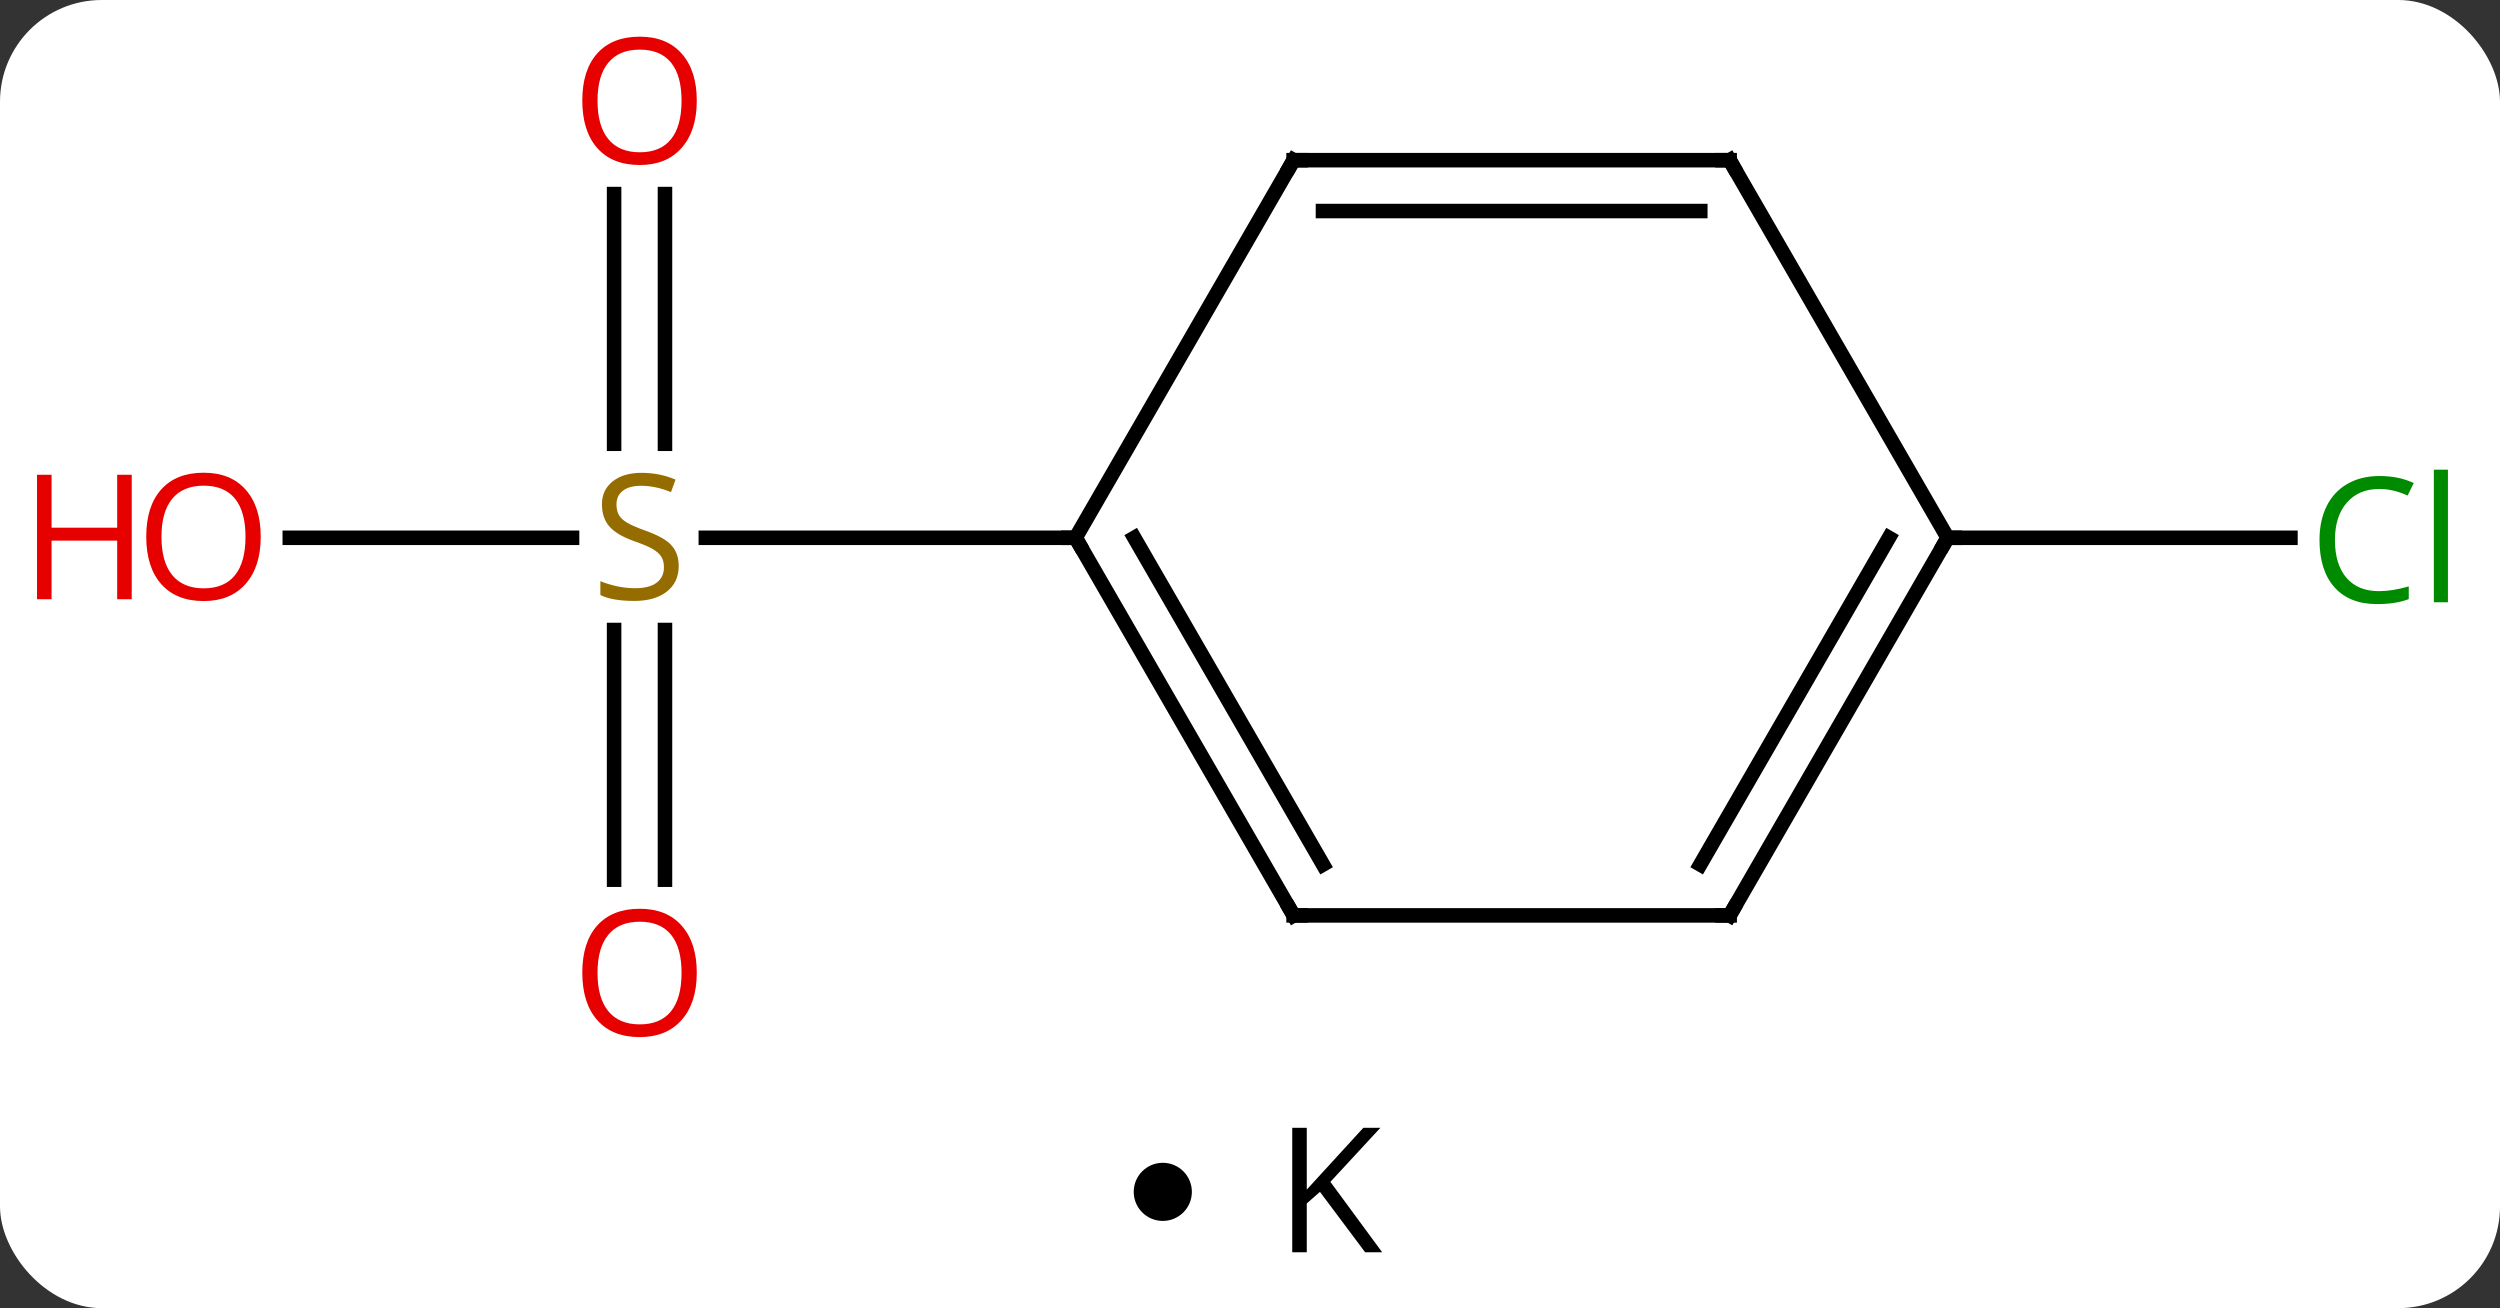 <svg width="172" viewBox="0 0 172 90" style="fill-opacity:1; color-rendering:auto; color-interpolation:auto; text-rendering:auto; stroke:black; stroke-linecap:square; stroke-miterlimit:10; shape-rendering:auto; stroke-opacity:1; fill:black; stroke-dasharray:none; font-weight:normal; stroke-width:1; font-family:'Open Sans'; font-style:normal; stroke-linejoin:miter; font-size:12; stroke-dashoffset:0; image-rendering:auto;" height="90" class="cas-substance-image" xmlns:xlink="http://www.w3.org/1999/xlink" xmlns="http://www.w3.org/2000/svg"><rect x="0" y="0" width="172" height="90" fill="#333333" stroke="none"/><svg class="cas-substance-single-component"><rect y="0" x="0" width="172" stroke="none" ry="7" rx="7" height="90" fill="white" class="cas-substance-group"/><svg y="0" x="0" width="172" viewBox="0 0 172 75" style="fill:black;" height="75" class="cas-substance-single-component-image"><svg><g><g transform="translate(89,37)" style="text-rendering:geometricPrecision; color-rendering:optimizeQuality; color-interpolation:linearRGB; stroke-linecap:butt; image-rendering:optimizeQuality;"><line y2="-23.648" y1="-6.469" x2="-43.25" x1="-43.25" style="fill:none;"/><line y2="-23.648" y1="-6.469" x2="-46.75" x1="-46.75" style="fill:none;"/><line y2="23.523" y1="6.344" x2="-46.75" x1="-46.75" style="fill:none;"/><line y2="23.523" y1="6.344" x2="-43.25" x1="-43.25" style="fill:none;"/><line y2="0" y1="0" x2="-69.062" x1="-49.643" style="fill:none;"/><line y2="0" y1="0" x2="-15" x1="-40.439" style="fill:none;"/><line y2="0" y1="0" x2="45" x1="68.582" style="fill:none;"/><line y2="25.98" y1="0" x2="0" x1="-15" style="fill:none;"/><line y2="22.48" y1="-0" x2="2.021" x1="-10.959" style="fill:none;"/><line y2="-25.98" y1="0" x2="0" x1="-15" style="fill:none;"/><line y2="25.98" y1="25.98" x2="30" x1="0" style="fill:none;"/><line y2="-25.98" y1="-25.98" x2="30" x1="0" style="fill:none;"/><line y2="-22.48" y1="-22.48" x2="27.979" x1="2.021" style="fill:none;"/><line y2="0" y1="25.98" x2="45" x1="30" style="fill:none;"/><line y2="-0" y1="22.48" x2="40.959" x1="27.979" style="fill:none;"/><line y2="0" y1="-25.98" x2="45" x1="30" style="fill:none;"/></g><g transform="translate(89,37)" style="fill:rgb(148,108,0); text-rendering:geometricPrecision; color-rendering:optimizeQuality; image-rendering:optimizeQuality; font-family:'Open Sans'; stroke:rgb(148,108,0); color-interpolation:linearRGB;"><path style="stroke:none;" d="M-42.305 1.938 Q-42.305 3.062 -43.125 3.703 Q-43.945 4.344 -45.352 4.344 Q-46.883 4.344 -47.695 3.938 L-47.695 2.984 Q-47.164 3.203 -46.547 3.336 Q-45.93 3.469 -45.32 3.469 Q-44.32 3.469 -43.82 3.086 Q-43.32 2.703 -43.32 2.031 Q-43.32 1.594 -43.5 1.305 Q-43.68 1.016 -44.094 0.773 Q-44.508 0.531 -45.367 0.234 Q-46.555 -0.188 -47.07 -0.773 Q-47.586 -1.359 -47.586 -2.312 Q-47.586 -3.297 -46.844 -3.883 Q-46.102 -4.469 -44.867 -4.469 Q-43.602 -4.469 -42.523 -4 L-42.836 -3.141 Q-43.898 -3.578 -44.898 -3.578 Q-45.695 -3.578 -46.141 -3.242 Q-46.586 -2.906 -46.586 -2.297 Q-46.586 -1.859 -46.422 -1.57 Q-46.258 -1.281 -45.867 -1.047 Q-45.477 -0.812 -44.664 -0.516 Q-43.32 -0.047 -42.812 0.508 Q-42.305 1.062 -42.305 1.938 Z"/><path style="fill:rgb(230,0,0); stroke:none;" d="M-41.062 -30.07 Q-41.062 -28.008 -42.102 -26.828 Q-43.141 -25.648 -44.984 -25.648 Q-46.875 -25.648 -47.906 -26.812 Q-48.938 -27.977 -48.938 -30.086 Q-48.938 -32.18 -47.906 -33.328 Q-46.875 -34.477 -44.984 -34.477 Q-43.125 -34.477 -42.094 -33.305 Q-41.062 -32.133 -41.062 -30.07 ZM-47.891 -30.07 Q-47.891 -28.336 -47.148 -27.43 Q-46.406 -26.523 -44.984 -26.523 Q-43.562 -26.523 -42.836 -27.422 Q-42.109 -28.32 -42.109 -30.07 Q-42.109 -31.805 -42.836 -32.695 Q-43.562 -33.586 -44.984 -33.586 Q-46.406 -33.586 -47.148 -32.688 Q-47.891 -31.789 -47.891 -30.07 Z"/><path style="fill:rgb(230,0,0); stroke:none;" d="M-41.062 29.93 Q-41.062 31.992 -42.102 33.172 Q-43.141 34.352 -44.984 34.352 Q-46.875 34.352 -47.906 33.188 Q-48.938 32.023 -48.938 29.914 Q-48.938 27.82 -47.906 26.672 Q-46.875 25.523 -44.984 25.523 Q-43.125 25.523 -42.094 26.695 Q-41.062 27.867 -41.062 29.93 ZM-47.891 29.93 Q-47.891 31.664 -47.148 32.57 Q-46.406 33.477 -44.984 33.477 Q-43.562 33.477 -42.836 32.578 Q-42.109 31.68 -42.109 29.93 Q-42.109 28.195 -42.836 27.305 Q-43.562 26.414 -44.984 26.414 Q-46.406 26.414 -47.148 27.312 Q-47.891 28.211 -47.891 29.93 Z"/><path style="fill:rgb(230,0,0); stroke:none;" d="M-71.062 -0.07 Q-71.062 1.992 -72.102 3.172 Q-73.141 4.352 -74.984 4.352 Q-76.875 4.352 -77.906 3.188 Q-78.938 2.023 -78.938 -0.086 Q-78.938 -2.18 -77.906 -3.328 Q-76.875 -4.477 -74.984 -4.477 Q-73.125 -4.477 -72.094 -3.305 Q-71.062 -2.133 -71.062 -0.07 ZM-77.891 -0.07 Q-77.891 1.664 -77.148 2.57 Q-76.406 3.477 -74.984 3.477 Q-73.562 3.477 -72.836 2.578 Q-72.109 1.68 -72.109 -0.07 Q-72.109 -1.805 -72.836 -2.695 Q-73.562 -3.586 -74.984 -3.586 Q-76.406 -3.586 -77.148 -2.688 Q-77.891 -1.789 -77.891 -0.07 Z"/><path style="fill:rgb(230,0,0); stroke:none;" d="M-79.938 4.227 L-80.938 4.227 L-80.938 0.195 L-85.453 0.195 L-85.453 4.227 L-86.453 4.227 L-86.453 -4.336 L-85.453 -4.336 L-85.453 -0.695 L-80.938 -0.695 L-80.938 -4.336 L-79.938 -4.336 L-79.938 4.227 Z"/><path style="fill:rgb(0,138,0); stroke:none;" d="M74.691 -3.359 Q73.285 -3.359 72.465 -2.422 Q71.644 -1.484 71.644 0.156 Q71.644 1.828 72.434 2.75 Q73.223 3.672 74.676 3.672 Q75.582 3.672 76.723 3.344 L76.723 4.219 Q75.832 4.562 74.535 4.562 Q72.644 4.562 71.613 3.406 Q70.582 2.25 70.582 0.141 Q70.582 -1.188 71.074 -2.18 Q71.566 -3.172 72.504 -3.711 Q73.441 -4.25 74.707 -4.25 Q76.051 -4.25 77.066 -3.766 L76.644 -2.906 Q75.66 -3.359 74.691 -3.359 ZM79.418 4.438 L78.449 4.438 L78.449 -4.688 L79.418 -4.688 L79.418 4.438 Z"/></g><g transform="translate(89,37)" style="stroke-linecap:butt; text-rendering:geometricPrecision; color-rendering:optimizeQuality; image-rendering:optimizeQuality; font-family:'Open Sans'; color-interpolation:linearRGB; stroke-miterlimit:5;"><path style="fill:none;" d="M-14.75 0.433 L-15 0 L-15.5 -0"/><path style="fill:none;" d="M-0.25 25.547 L0 25.98 L0.5 25.98"/><path style="fill:none;" d="M-0.25 -25.547 L0 -25.98 L0.5 -25.98"/><path style="fill:none;" d="M29.5 25.98 L30 25.98 L30.25 25.547"/><path style="fill:none;" d="M29.5 -25.98 L30 -25.98 L30.25 -25.547"/><path style="fill:none;" d="M44.75 0.433 L45 0 L45.5 0"/></g></g></svg></svg><svg y="75" x="78" class="cas-substance-saf"><svg y="5" x="0" width="4" style="fill:black;" height="4" class="cas-substance-saf-dot"><circle stroke="none" r="2" fill="black" cy="2" cx="2"/></svg><svg y="0" x="8" width="12" style="fill:black;" height="15" class="cas-substance-saf-image"><svg><g><g transform="translate(6,7)" style="text-rendering:geometricPrecision; font-family:'Open Sans'; color-interpolation:linearRGB; color-rendering:optimizeQuality; image-rendering:optimizeQuality;"><path style="stroke:none;" d="M3.094 4.156 L1.922 4.156 L-1.188 0 L-2.094 0.797 L-2.094 4.156 L-3.094 4.156 L-3.094 -4.406 L-2.094 -4.406 L-2.094 -0.156 L1.797 -4.406 L2.969 -4.406 L-0.469 -0.688 L3.094 4.156 Z"/></g></g></svg></svg></svg></svg></svg>